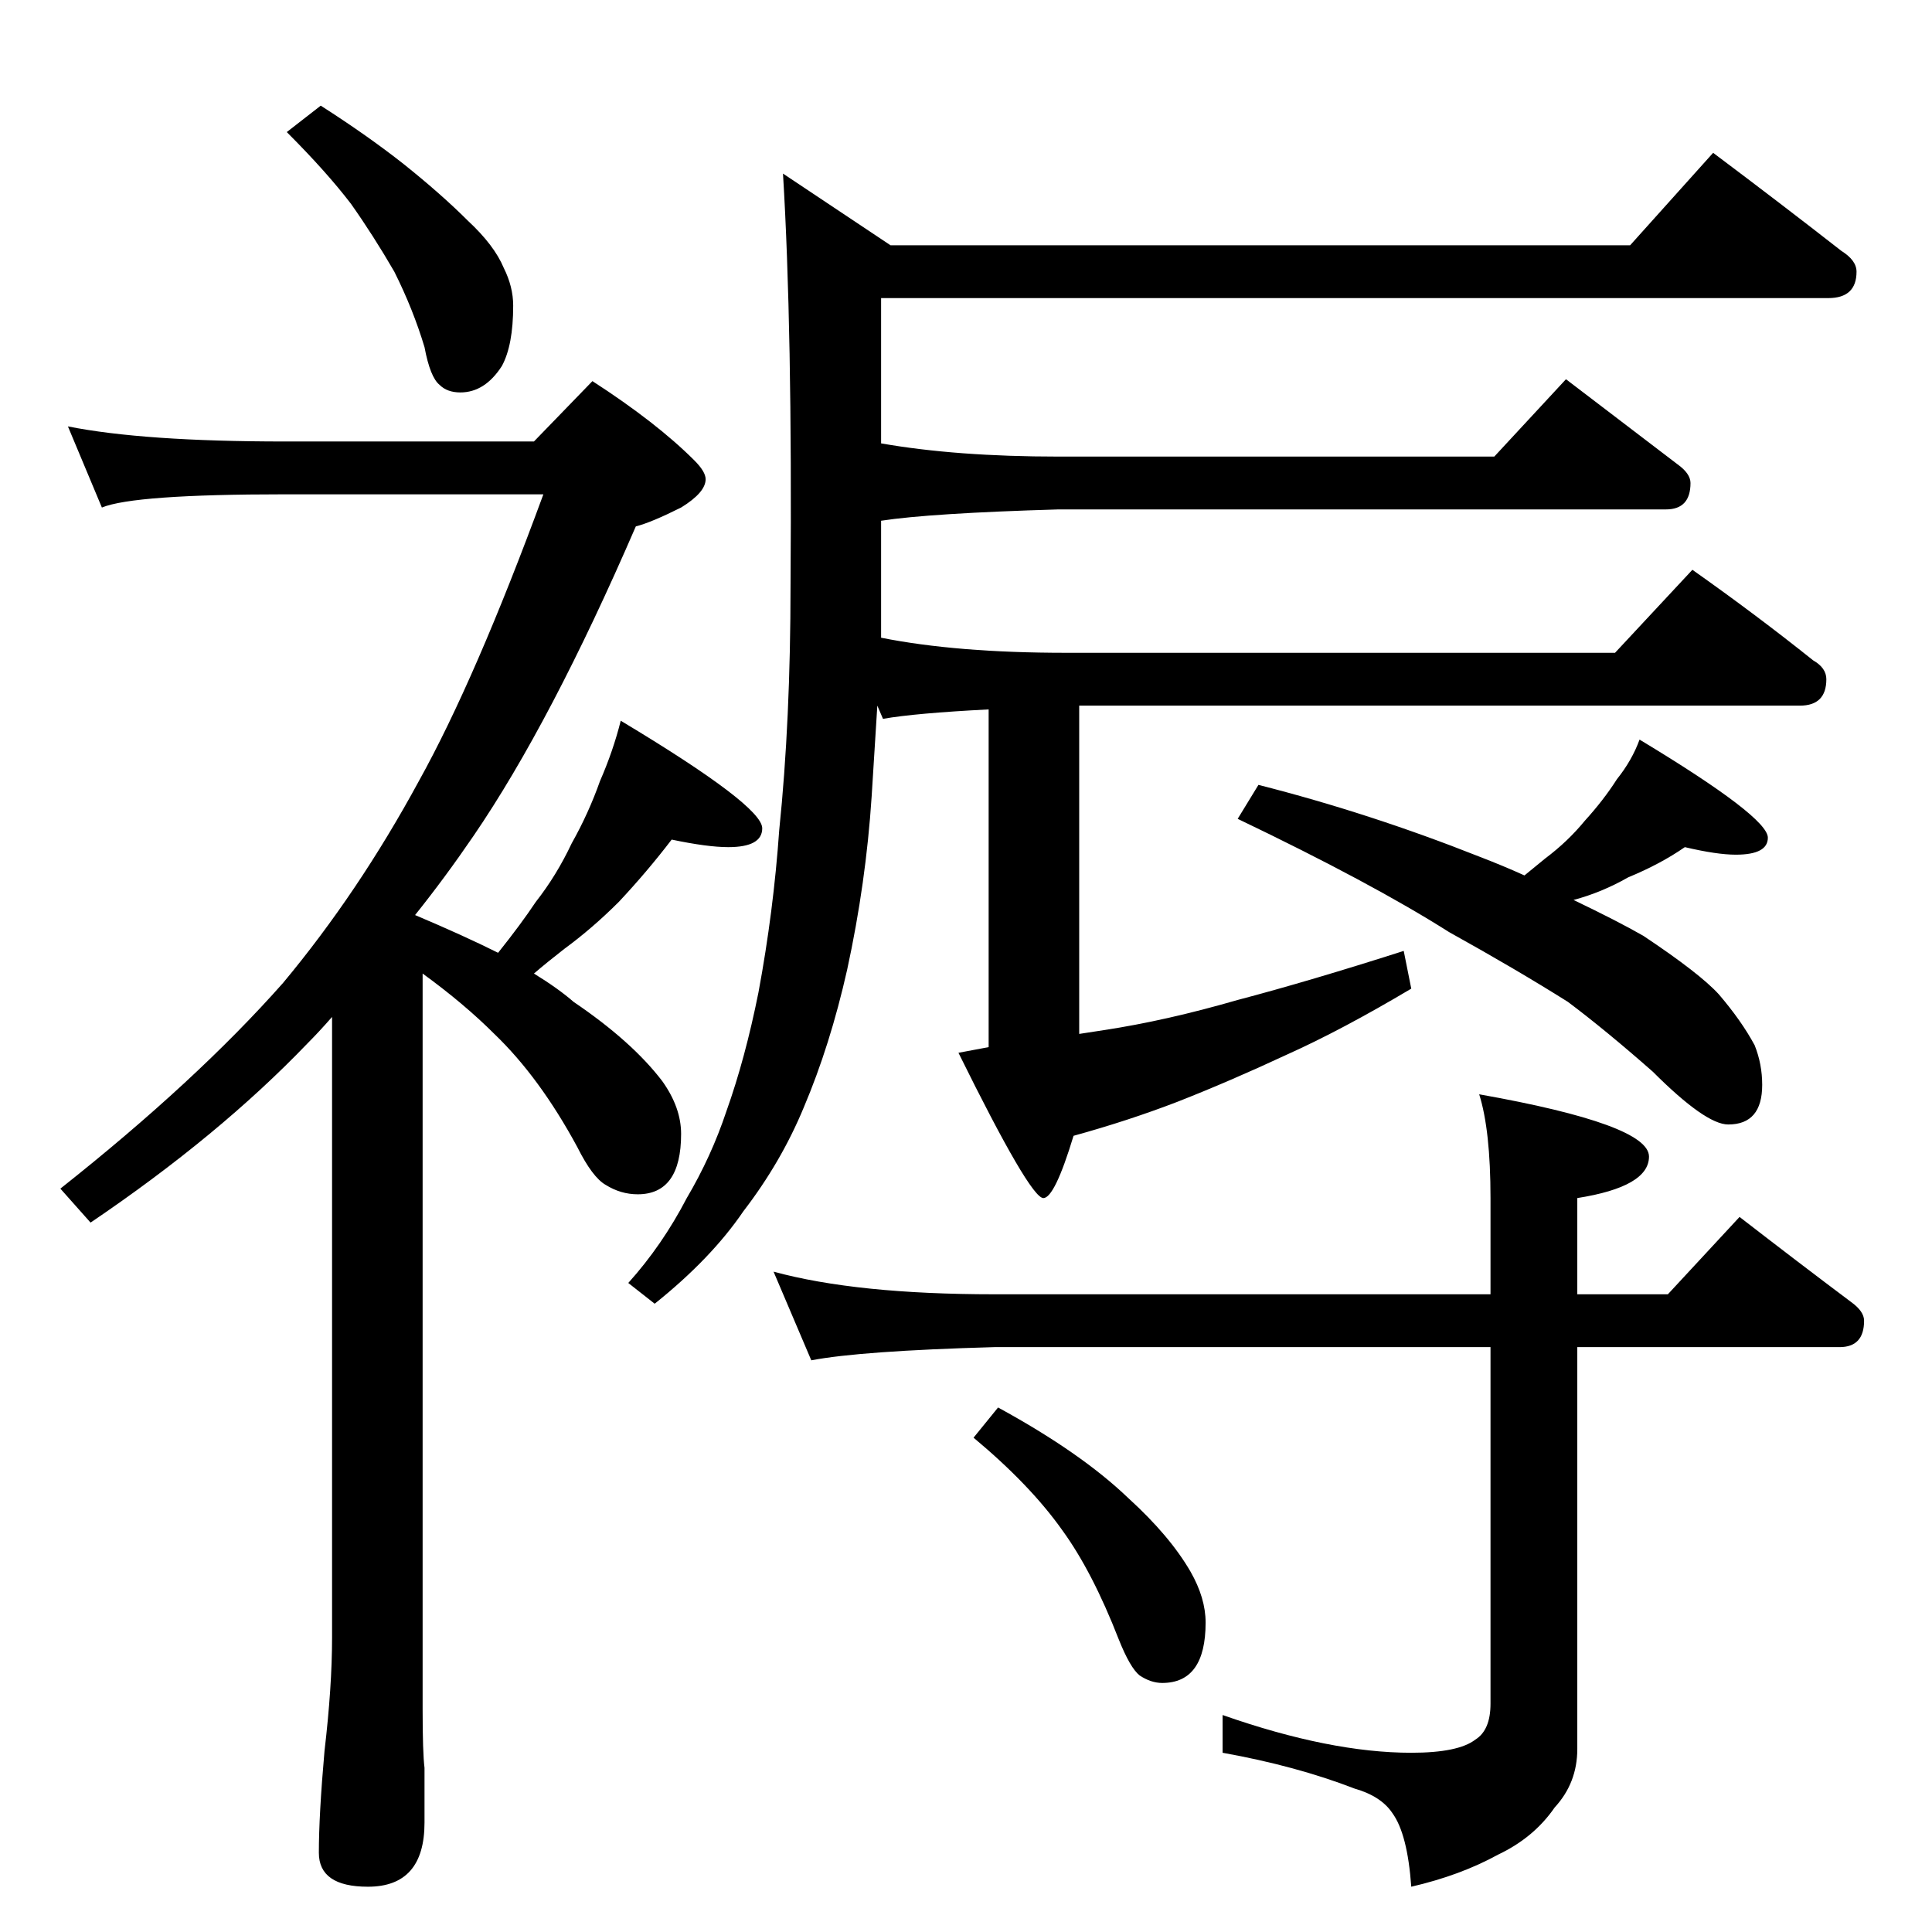 <?xml version="1.0" standalone="no"?>
<!DOCTYPE svg PUBLIC "-//W3C//DTD SVG 1.1//EN" "http://www.w3.org/Graphics/SVG/1.1/DTD/svg11.dtd" >
<svg xmlns="http://www.w3.org/2000/svg" xmlns:xlink="http://www.w3.org/1999/xlink" version="1.1" viewBox="0 -204 1024 1024">
  <g transform="matrix(1 0 0 -1 0 820)">
   <path fill="currentColor"
d="M170 968q25 -16 44 -31q20 -16 34 -30q14 -13 19 -25q5 -10 5 -20q0 -21 -6 -32q-9 -14 -22 -14q-7 0 -11 4q-5 4 -8 20q-6 20 -16 40q-11 19 -23 36q-13 17 -34 38zM36 798q40 -8 115 -8h132l31 32q34 -22 54 -42q6 -6 6 -10q0 -7 -13 -15q-16 -8 -24 -10
q-45 -104 -86 -164q-15 -22 -31 -42q26 -11 44 -20q12 15 20 27q11 14 19 31q9 16 15 33q7 16 11 32q75 -45 75 -57q0 -10 -18 -10q-11 0 -30 4q-13 -17 -28 -33q-14 -14 -29 -25q-9 -7 -16 -13q13 -8 21 -15q31 -21 47 -42q10 -14 10 -28q0 -32 -23 -32q-9 0 -17 5
q-7 4 -15 20q-20 37 -44 60q-16 16 -38 32v-390q0 -23 1 -31v-29q0 -34 -30 -34q-26 0 -26 18q0 20 3 54q4 34 4 60v329q-7 -8 -13 -14q-47 -49 -115 -95l-16 18q72 57 118 109q40 48 72 107q30 54 66 152h-137q-80 0 -97 -7zM908 943q36 -27 68 -52q8 -5 8 -11
q0 -14 -15 -14h-502v-77q40 -7 94 -7h231l38 41l59 -45q7 -5 7 -10q0 -14 -13 -14h-322q-68 -2 -94 -6v-62q40 -8 98 -8h291l41 44q34 -24 64 -48q7 -4 7 -10q0 -14 -14 -14h-382v-174l13 2q33 5 71 16q38 10 88 26l4 -20q-37 -22 -66 -35q-30 -14 -58 -25q-26 -10 -55 -18
q-10 -33 -16 -33q-7 0 -45 77l16 3v179q-39 -2 -56 -5l-3 7l-3 -48q-3 -46 -13 -92q-9 -40 -23 -73q-12 -29 -32 -55q-17 -25 -47 -49l-14 11q18 20 31 45q13 22 21 46q10 28 17 63q8 43 11 86q6 58 6 130q1 136 -4 218l57 -38h392zM893 575q-13 -9 -30 -16q-14 -8 -29 -12
q23 -11 37 -19q30 -20 40 -31q12 -14 19 -27q4 -10 4 -21q0 -21 -18 -21q-6 0 -16 7t-24 21q-25 22 -45 37q-27 17 -63 37q-41 26 -112 60l11 18q59 -15 117 -38q13 -5 24 -10l11 9q12 9 21 20q10 11 17 22q8 10 12 21q68 -41 68 -52q0 -9 -17 -9q-10 0 -27 4zM410 350
q44 -12 117 -12h263v51q0 36 -6 55q90 -16 90 -33q0 -16 -38 -22v-51h48l38 41q31 -24 59 -45q7 -5 7 -10q0 -14 -13 -14h-139v-213q0 -18 -12 -31q-11 -16 -30 -25q-20 -11 -46 -17q-2 28 -10 39q-6 9 -20 13q-31 12 -70 19v20q57 -20 100 -20q25 0 34 7q8 5 8 19v189h-263
q-71 -2 -97 -7zM529 278q44 -24 69 -48q22 -20 33 -39q8 -14 8 -27q0 -32 -23 -32q-6 0 -12 4q-5 4 -11 19q-14 36 -30 58q-17 24 -47 49z" />
  </g>

</svg>
